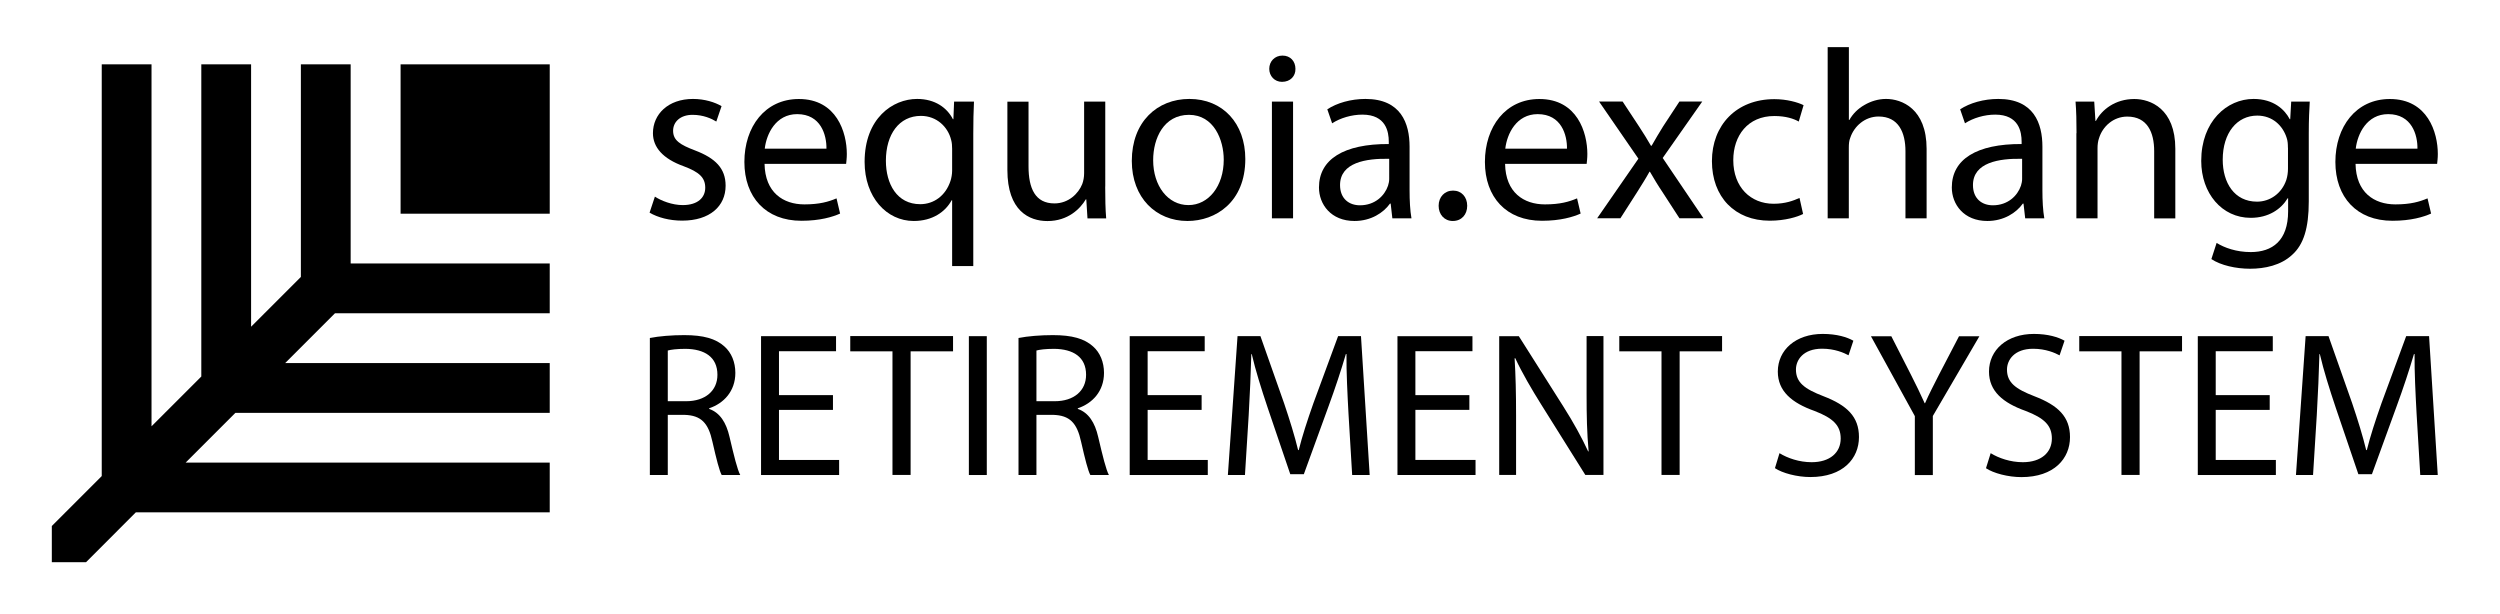 <?xml version="1.0" encoding="utf-8"?>
<!-- Generator: Adobe Illustrator 26.0.1, SVG Export Plug-In . SVG Version: 6.00 Build 0)  -->
<svg version="1.1" id="Слой_1" xmlns="http://www.w3.org/2000/svg" xmlns:xlink="http://www.w3.org/1999/xlink" x="0px" y="0px"
	 viewBox="0 0 357.04 87.69" style="enable-background:new 0 0 357.04 87.69;" xml:space="preserve">
<g>
	<g>
		<polygon points="50.08,37.61 50.08,9.19 42.97,9.19 42.97,37.63 42.97,39.55 35.86,46.66 35.86,9.19 28.75,9.19 28.75,51.85 
			28.75,53.77 21.64,60.88 21.64,9.19 14.53,9.19 14.53,67.99 7.4,75.12 7.4,80.29 12.29,80.29 19.4,73.17 78.51,73.17 78.51,66.07 
			26.51,66.07 33.62,58.96 35.86,58.96 78.51,58.96 78.51,51.85 40.73,51.85 47.84,44.74 50.08,44.74 78.51,44.74 78.51,37.63 
			50.1,37.63 		"/>
		<rect x="57.21" y="9.19" width="21.3" height="21.33"/>
	</g>
	<g>
		<path d="M93.53,28.08c0.89,0.59,2.47,1.21,3.97,1.21c2.19,0,3.22-1.1,3.22-2.48c0-1.45-0.86-2.24-3.08-3.07
			c-2.98-1.07-4.39-2.72-4.39-4.72c0-2.69,2.16-4.89,5.72-4.89c1.68,0,3.15,0.48,4.08,1.03l-0.75,2.2
			c-0.65-0.41-1.85-0.96-3.39-0.96c-1.78,0-2.78,1.03-2.78,2.27c0,1.38,0.99,2,3.15,2.82c2.88,1.1,4.35,2.55,4.35,5.03
			c0,2.93-2.26,4.99-6.2,4.99c-1.82,0-3.49-0.45-4.66-1.14L93.53,28.08z"/>
		<path d="M109.19,23.4c0.07,4.1,2.67,5.79,5.69,5.79c2.16,0,3.46-0.38,4.59-0.86l0.51,2.17c-1.06,0.48-2.88,1.03-5.52,1.03
			c-5.11,0-8.15-3.38-8.15-8.4c0-5.03,2.95-8.99,7.78-8.99c5.41,0,6.85,4.79,6.85,7.85c0,0.62-0.07,1.1-0.1,1.41H109.19z
			 M118.03,21.23c0.03-1.93-0.79-4.93-4.18-4.93c-3.05,0-4.39,2.82-4.63,4.93H118.03z"/>
		<path d="M135.98,28.6h-0.07c-0.89,1.65-2.74,2.96-5.41,2.96c-3.87,0-7.02-3.38-7.02-8.44c0-6.23,4.01-8.99,7.5-8.99
			c2.57,0,4.28,1.27,5.11,2.89h0.07l0.1-2.51h2.84c-0.07,1.41-0.1,2.86-0.1,4.58V38h-3.02V28.6z M135.98,21.26
			c0-0.41-0.03-0.9-0.14-1.27c-0.45-1.86-2.06-3.44-4.32-3.44c-3.12,0-5,2.65-5,6.41c0,3.31,1.58,6.2,4.9,6.2
			c1.95,0,3.63-1.21,4.32-3.31c0.14-0.41,0.24-1,0.24-1.45V21.26z"/>
		<path d="M157.84,26.64c0,1.72,0.03,3.24,0.14,4.55h-2.67l-0.17-2.72h-0.07c-0.79,1.34-2.54,3.1-5.48,3.1
			c-2.6,0-5.72-1.45-5.72-7.3v-9.75h3.02v9.23c0,3.17,0.96,5.3,3.7,5.3c2.02,0,3.43-1.41,3.97-2.76c0.17-0.45,0.27-1,0.27-1.55
			V14.51h3.02V26.64z"/>
		<path d="M177.85,22.71c0,6.17-4.25,8.85-8.26,8.85c-4.49,0-7.95-3.31-7.95-8.58c0-5.58,3.63-8.85,8.22-8.85
			C174.63,14.13,177.85,17.61,177.85,22.71z M164.69,22.88c0,3.65,2.09,6.41,5.04,6.41c2.88,0,5.04-2.72,5.04-6.48
			c0-2.82-1.4-6.41-4.97-6.41C166.23,16.41,164.69,19.71,164.69,22.88z"/>
		<path d="M185.01,9.83c0.03,1.03-0.72,1.86-1.92,1.86c-1.06,0-1.82-0.83-1.82-1.86c0-1.07,0.79-1.89,1.88-1.89
			C184.29,7.93,185.01,8.76,185.01,9.83z M181.65,31.18V14.51h3.02v16.67H181.65z"/>
		<path d="M198.85,31.18l-0.24-2.1h-0.1c-0.93,1.31-2.71,2.48-5.07,2.48c-3.36,0-5.07-2.38-5.07-4.79c0-4.03,3.56-6.23,9.97-6.2
			v-0.34c0-1.38-0.38-3.86-3.77-3.86c-1.54,0-3.15,0.48-4.32,1.24l-0.69-2c1.37-0.9,3.36-1.48,5.45-1.48c5.07,0,6.3,3.48,6.3,6.82
			v6.23c0,1.45,0.07,2.86,0.27,4H198.85z M198.4,22.68c-3.29-0.07-7.02,0.52-7.02,3.75c0,1.96,1.3,2.89,2.84,2.89
			c2.16,0,3.53-1.38,4.01-2.79c0.1-0.31,0.17-0.65,0.17-0.96V22.68z"/>
		<path d="M205.46,29.39c0-1.27,0.86-2.17,2.06-2.17c1.2,0,2.02,0.9,2.02,2.17c0,1.24-0.79,2.17-2.06,2.17
			C206.28,31.56,205.46,30.63,205.46,29.39z"/>
		<path d="M214.95,23.4c0.07,4.1,2.67,5.79,5.69,5.79c2.16,0,3.46-0.38,4.59-0.86l0.51,2.17c-1.06,0.48-2.88,1.03-5.52,1.03
			c-5.11,0-8.15-3.38-8.15-8.4c0-5.03,2.95-8.99,7.78-8.99c5.41,0,6.85,4.79,6.85,7.85c0,0.62-0.07,1.1-0.1,1.41H214.95z
			 M223.79,21.23c0.03-1.93-0.79-4.93-4.18-4.93c-3.05,0-4.39,2.82-4.63,4.93H223.79z"/>
		<path d="M231.74,14.51l2.36,3.58c0.62,0.93,1.13,1.79,1.68,2.72h0.1c0.55-1,1.1-1.86,1.64-2.76l2.33-3.55h3.26l-5.65,8.06
			l5.82,8.61h-3.43l-2.43-3.75c-0.65-0.96-1.2-1.89-1.78-2.89h-0.07c-0.55,1-1.13,1.89-1.75,2.89l-2.4,3.75h-3.32l5.89-8.51
			l-5.62-8.16H231.74z"/>
		<path d="M257.51,30.56c-0.79,0.41-2.54,0.96-4.76,0.96c-5,0-8.26-3.41-8.26-8.51c0-5.13,3.49-8.85,8.91-8.85
			c1.78,0,3.36,0.45,4.18,0.86l-0.69,2.34c-0.72-0.41-1.85-0.79-3.49-0.79c-3.8,0-5.86,2.82-5.86,6.3c0,3.86,2.47,6.23,5.76,6.23
			c1.71,0,2.84-0.45,3.7-0.83L257.51,30.56z"/>
		<path d="M261.03,6.73h3.02v10.4h0.07c0.48-0.86,1.23-1.62,2.16-2.14c0.89-0.52,1.95-0.86,3.08-0.86c2.23,0,5.79,1.38,5.79,7.13
			v9.92h-3.02v-9.58c0-2.69-0.99-4.96-3.84-4.96c-1.95,0-3.49,1.38-4.04,3.03c-0.17,0.41-0.21,0.86-0.21,1.45v10.06h-3.02V6.73z"/>
		<path d="M289.23,31.18l-0.24-2.1h-0.1c-0.93,1.31-2.71,2.48-5.07,2.48c-3.36,0-5.07-2.38-5.07-4.79c0-4.03,3.56-6.23,9.97-6.2
			v-0.34c0-1.38-0.38-3.86-3.77-3.86c-1.54,0-3.15,0.48-4.32,1.24l-0.69-2c1.37-0.9,3.36-1.48,5.45-1.48c5.07,0,6.3,3.48,6.3,6.82
			v6.23c0,1.45,0.07,2.86,0.27,4H289.23z M288.79,22.68c-3.29-0.07-7.02,0.52-7.02,3.75c0,1.96,1.3,2.89,2.84,2.89
			c2.16,0,3.53-1.38,4.01-2.79c0.1-0.31,0.17-0.65,0.17-0.96V22.68z"/>
		<path d="M296.56,19.02c0-1.72-0.03-3.13-0.14-4.51h2.67l0.17,2.76h0.07c0.82-1.58,2.74-3.13,5.48-3.13c2.3,0,5.86,1.38,5.86,7.1
			v9.95h-3.02v-9.61c0-2.69-0.99-4.93-3.84-4.93c-1.99,0-3.53,1.41-4.04,3.1c-0.14,0.38-0.21,0.9-0.21,1.41v10.02h-3.02V19.02z"/>
		<path d="M329.87,14.51c-0.07,1.21-0.14,2.55-0.14,4.58v9.68c0,3.82-0.75,6.17-2.36,7.61c-1.61,1.52-3.94,2-6.03,2
			c-1.99,0-4.18-0.48-5.52-1.38l0.75-2.31c1.1,0.69,2.81,1.31,4.87,1.31c3.08,0,5.34-1.62,5.34-5.82v-1.86h-0.07
			c-0.93,1.55-2.71,2.79-5.28,2.79c-4.11,0-7.06-3.51-7.06-8.13c0-5.65,3.67-8.85,7.47-8.85c2.88,0,4.45,1.52,5.17,2.89h0.07
			l0.14-2.51H329.87z M326.75,21.09c0-0.52-0.03-0.96-0.17-1.38c-0.55-1.76-2.02-3.2-4.21-3.2c-2.88,0-4.93,2.45-4.93,6.3
			c0,3.27,1.64,5.99,4.9,5.99c1.85,0,3.53-1.17,4.18-3.1c0.17-0.52,0.24-1.1,0.24-1.62V21.09z"/>
		<path d="M336.41,23.4c0.07,4.1,2.67,5.79,5.69,5.79c2.16,0,3.46-0.38,4.59-0.86l0.51,2.17c-1.06,0.48-2.88,1.03-5.52,1.03
			c-5.11,0-8.15-3.38-8.15-8.4c0-5.03,2.95-8.99,7.78-8.99c5.41,0,6.85,4.79,6.85,7.85c0,0.62-0.07,1.1-0.1,1.41H336.41z
			 M345.25,21.23c0.03-1.93-0.79-4.93-4.18-4.93c-3.05,0-4.39,2.82-4.63,4.93H345.25z"/>
	</g>
	<g>
		<path d="M92.81,48.27c1.29-0.26,3.15-0.41,4.91-0.41c2.74,0,4.5,0.5,5.74,1.62c1,0.88,1.56,2.24,1.56,3.77
			c0,2.62-1.65,4.36-3.74,5.06v0.09c1.53,0.53,2.44,1.94,2.91,4c0.65,2.77,1.12,4.68,1.53,5.44h-2.65
			c-0.32-0.56-0.76-2.27-1.32-4.74c-0.59-2.74-1.65-3.77-3.97-3.85h-2.41v8.59h-2.56V48.27z M95.37,57.3h2.62
			c2.74,0,4.47-1.5,4.47-3.77c0-2.56-1.85-3.68-4.56-3.71c-1.24,0-2.12,0.12-2.53,0.24V57.3z"/>
		<path d="M118.96,58.54h-7.71v7.15h8.59v2.15h-11.15V48.01h10.71v2.15h-8.15v6.27h7.71V58.54z"/>
		<path d="M127.46,50.18h-6.03v-2.18h14.68v2.18h-6.06v17.65h-2.59V50.18z"/>
		<path d="M140.93,48.01v19.83h-2.56V48.01H140.93z"/>
		<path d="M145.46,48.27c1.29-0.26,3.15-0.41,4.91-0.41c2.74,0,4.5,0.5,5.74,1.62c1,0.88,1.56,2.24,1.56,3.77
			c0,2.62-1.65,4.36-3.74,5.06v0.09c1.53,0.53,2.44,1.94,2.91,4c0.65,2.77,1.12,4.68,1.53,5.44h-2.65
			c-0.32-0.56-0.76-2.27-1.32-4.74c-0.59-2.74-1.65-3.77-3.97-3.85h-2.41v8.59h-2.56V48.27z M148.02,57.3h2.62
			c2.74,0,4.47-1.5,4.47-3.77c0-2.56-1.85-3.68-4.56-3.71c-1.24,0-2.12,0.12-2.53,0.24V57.3z"/>
		<path d="M171.61,58.54h-7.71v7.15h8.59v2.15h-11.15V48.01h10.71v2.15h-8.15v6.27h7.71V58.54z"/>
		<path d="M192.59,59.13c-0.15-2.77-0.32-6.09-0.29-8.56h-0.09c-0.68,2.32-1.5,4.8-2.5,7.53l-3.5,9.62h-1.94l-3.21-9.44
			c-0.94-2.8-1.74-5.35-2.29-7.71h-0.06c-0.06,2.47-0.21,5.8-0.38,8.77l-0.53,8.5h-2.44l1.38-19.83h3.27l3.38,9.59
			c0.82,2.44,1.5,4.62,2,6.68h0.09c0.5-2,1.21-4.18,2.09-6.68l3.53-9.59h3.27l1.24,19.83h-2.5L192.59,59.13z"/>
		<path d="M209.85,58.54h-7.71v7.15h8.59v2.15h-11.15V48.01h10.71v2.15h-8.15v6.27h7.71V58.54z"/>
		<path d="M214.11,67.84V48.01h2.8l6.35,10.03c1.47,2.32,2.62,4.41,3.56,6.44l0.06-0.03c-0.24-2.65-0.29-5.06-0.29-8.15v-8.3H229
			v19.83h-2.59l-6.3-10.06c-1.38-2.21-2.71-4.47-3.71-6.62l-0.09,0.03c0.15,2.5,0.21,4.88,0.21,8.18v8.47H214.11z"/>
		<path d="M237.29,50.18h-6.03v-2.18h14.68v2.18h-6.06v17.65h-2.59V50.18z"/>
		<path d="M254.14,64.72c1.15,0.71,2.82,1.29,4.59,1.29c2.62,0,4.15-1.38,4.15-3.38c0-1.85-1.06-2.91-3.74-3.94
			c-3.24-1.15-5.24-2.82-5.24-5.62c0-3.09,2.56-5.38,6.41-5.38c2.03,0,3.5,0.47,4.38,0.97L264,50.74c-0.65-0.35-1.97-0.94-3.77-0.94
			c-2.71,0-3.74,1.62-3.74,2.97c0,1.85,1.21,2.77,3.94,3.82c3.35,1.29,5.06,2.91,5.06,5.83c0,3.06-2.27,5.71-6.94,5.71
			c-1.91,0-4-0.56-5.06-1.27L254.14,64.72z"/>
		<path d="M273.47,67.84v-8.41l-6.27-11.41h2.91l2.79,5.47c0.76,1.5,1.35,2.71,1.97,4.09h0.06c0.56-1.29,1.24-2.59,2-4.09l2.85-5.47
			h2.91l-6.65,11.39v8.44H273.47z"/>
		<path d="M284.3,64.72c1.15,0.71,2.82,1.29,4.59,1.29c2.62,0,4.15-1.38,4.15-3.38c0-1.85-1.06-2.91-3.74-3.94
			c-3.24-1.15-5.24-2.82-5.24-5.62c0-3.09,2.56-5.38,6.41-5.38c2.03,0,3.5,0.47,4.38,0.97l-0.71,2.09
			c-0.65-0.35-1.97-0.94-3.77-0.94c-2.71,0-3.74,1.62-3.74,2.97c0,1.85,1.21,2.77,3.94,3.82c3.35,1.29,5.06,2.91,5.06,5.83
			c0,3.06-2.27,5.71-6.94,5.71c-1.91,0-4-0.56-5.06-1.27L284.3,64.72z"/>
		<path d="M302.98,50.18h-6.03v-2.18h14.68v2.18h-6.06v17.65h-2.59V50.18z"/>
		<path d="M324.15,58.54h-7.71v7.15h8.59v2.15h-11.15V48.01h10.71v2.15h-8.15v6.27h7.71V58.54z"/>
		<path d="M345.13,59.13c-0.15-2.77-0.32-6.09-0.29-8.56h-0.09c-0.68,2.32-1.5,4.8-2.5,7.53l-3.5,9.62h-1.94l-3.21-9.44
			c-0.94-2.8-1.74-5.35-2.29-7.71h-0.06c-0.06,2.47-0.21,5.8-0.38,8.77l-0.53,8.5h-2.44l1.38-19.83h3.27l3.38,9.59
			c0.82,2.44,1.5,4.62,2,6.68h0.09c0.5-2,1.21-4.18,2.09-6.68l3.53-9.59h3.27l1.24,19.83h-2.5L345.13,59.13z"/>
	</g>
</g>
</svg>

